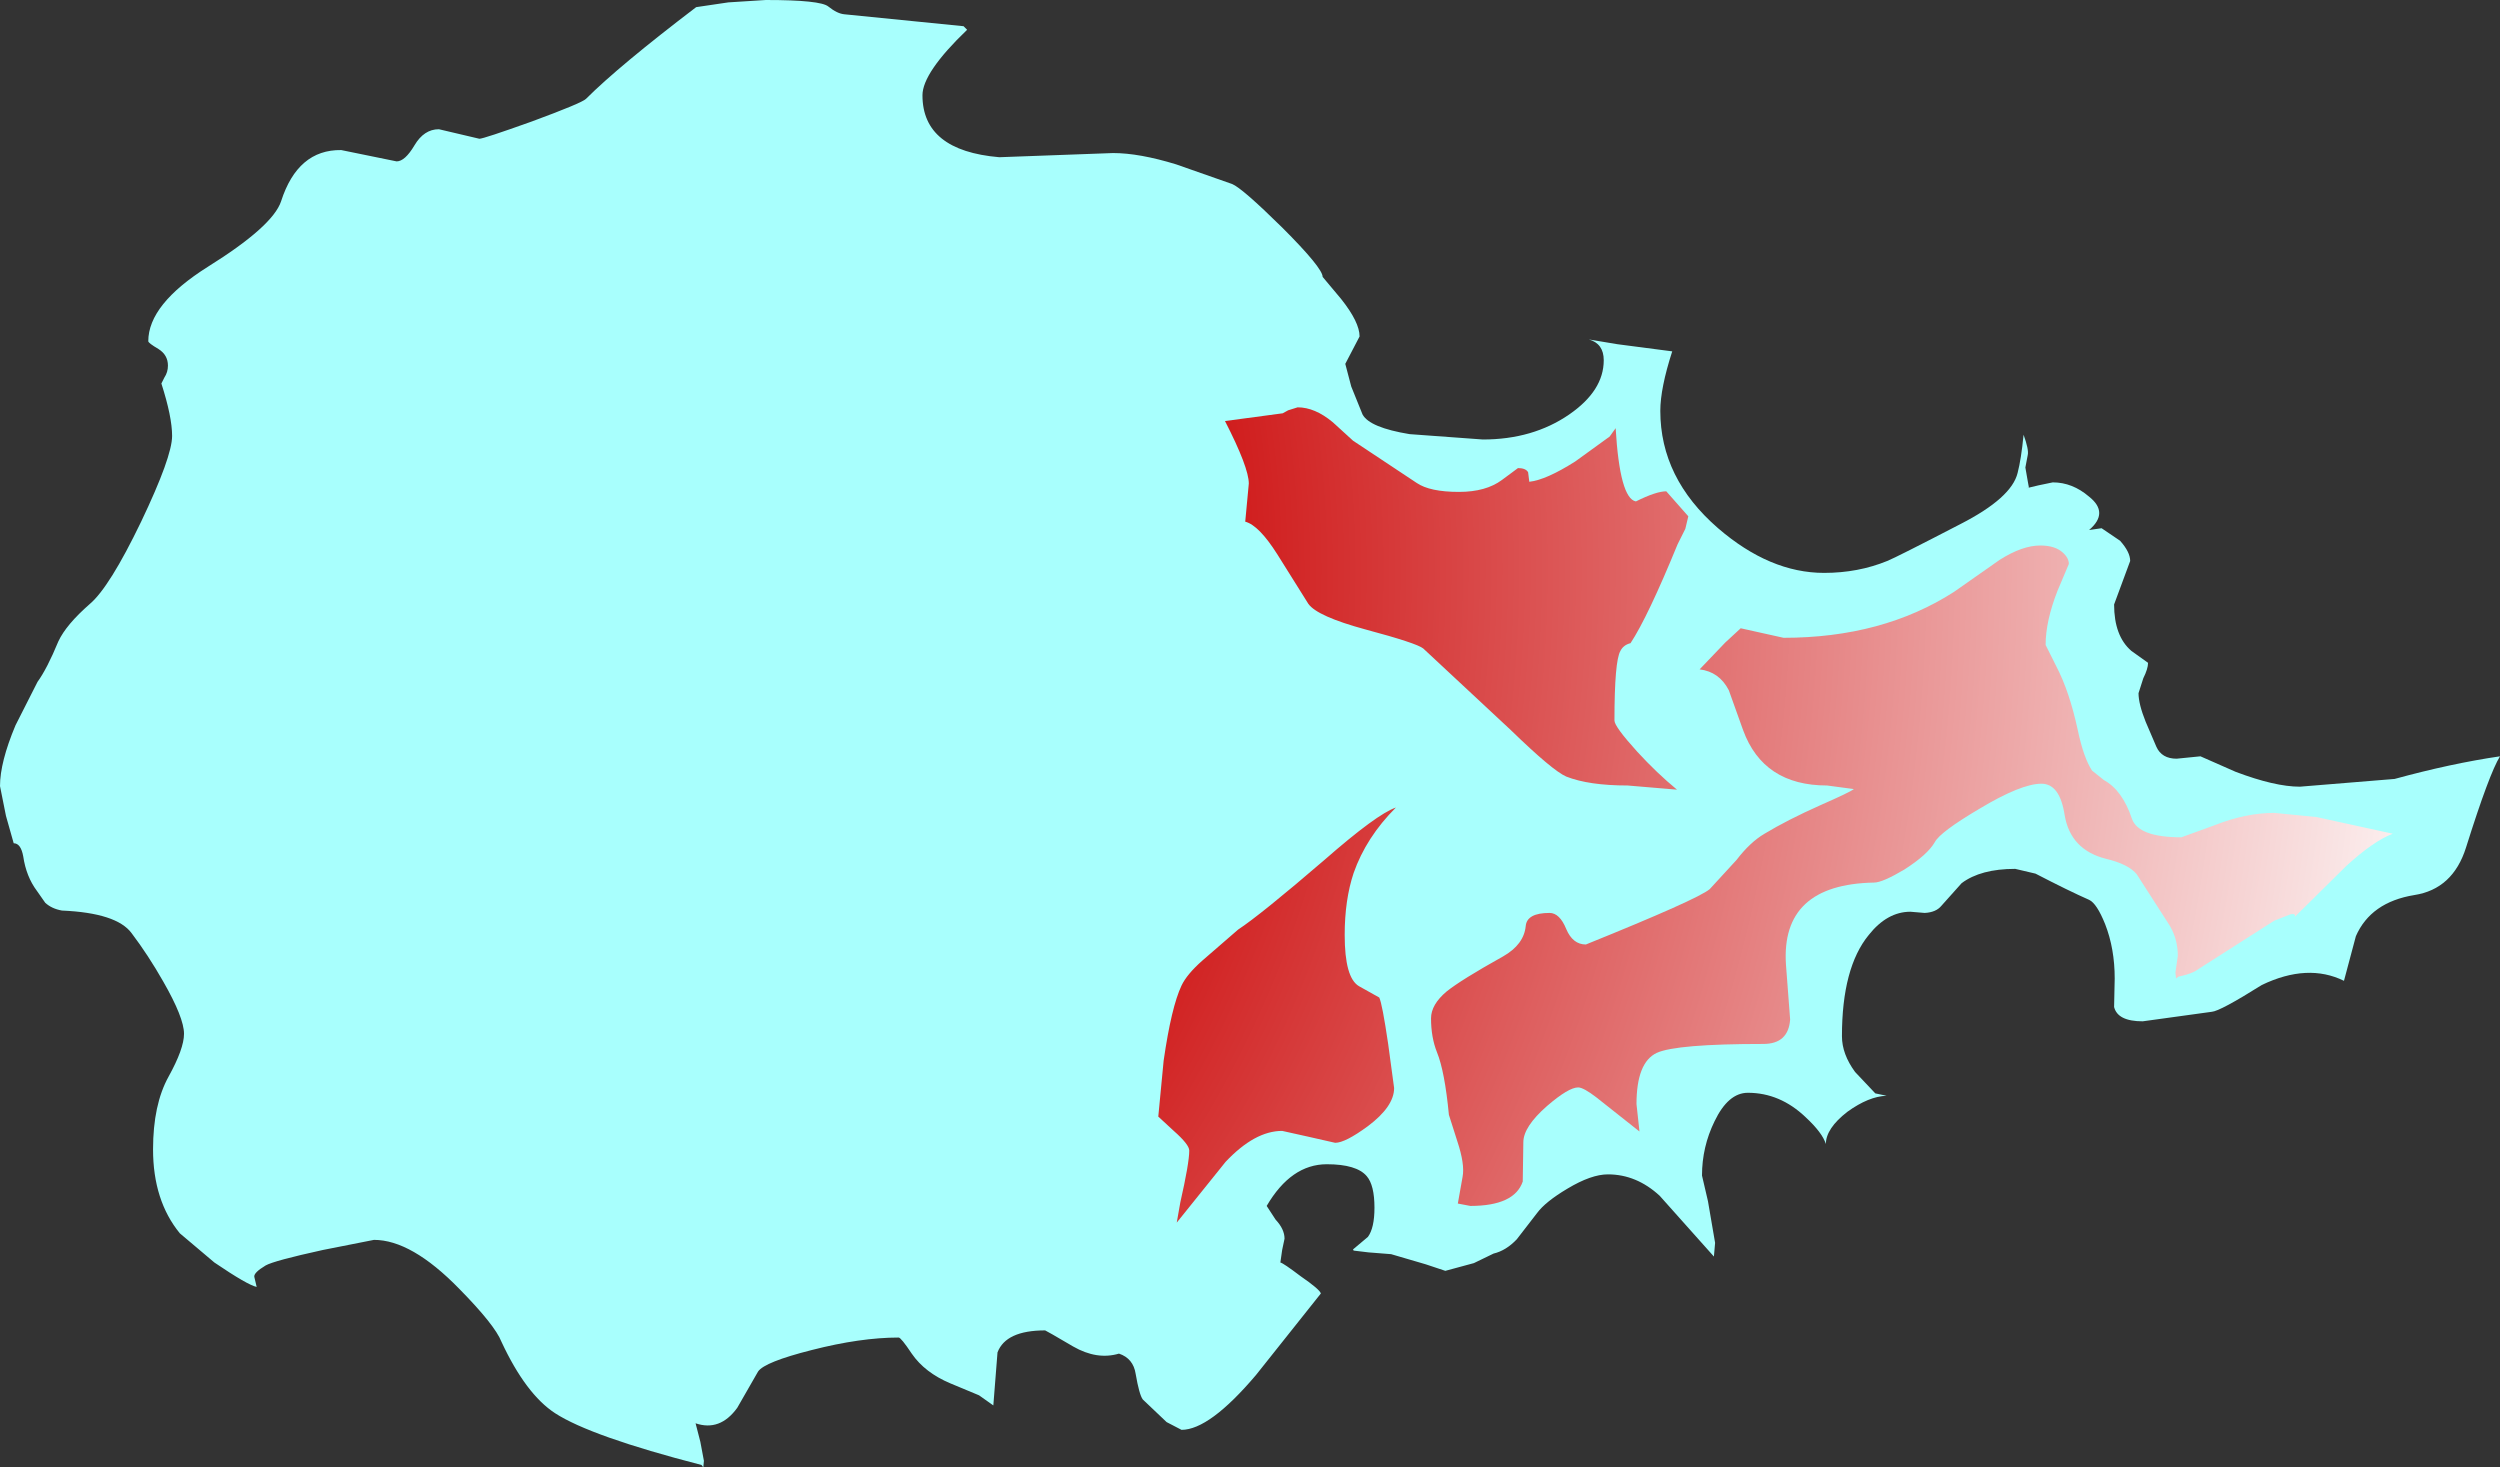 <?xml version="1.0" encoding="UTF-8" standalone="no"?>
<svg xmlns:xlink="http://www.w3.org/1999/xlink" height="123.2px" width="209.9px" xmlns="http://www.w3.org/2000/svg">
  <rect width="100%" height="100%" fill="#333333" stroke="none"/>
  <g transform="matrix(1.0, 0.0, 0.0, 1.0, 173.85, 80.95)">
    <path d="M2.6 -36.6 L4.15 -35.55 Q5.0 -34.6 5.0 -33.85 L3.65 -30.2 Q3.65 -27.55 5.1 -26.3 L6.5 -25.3 Q6.5 -24.8 6.1 -24.0 L5.7 -22.75 Q5.7 -21.85 6.3 -20.35 L7.2 -18.25 Q7.65 -17.25 8.9 -17.25 L10.9 -17.45 13.85 -16.15 Q17.15 -14.9 19.25 -14.9 L27.2 -15.55 Q31.95 -16.85 36.05 -17.45 35.15 -16.0 33.2 -9.8 32.1 -6.3 28.85 -5.8 25.2 -5.2 23.95 -2.35 L22.95 1.4 Q19.9 -0.1 16.05 1.75 12.55 3.95 11.85 4.0 L6.05 4.8 Q3.95 4.8 3.65 3.6 L3.7 1.2 Q3.7 -1.3 2.9 -3.35 2.2 -5.1 1.55 -5.4 -0.15 -6.15 -2.95 -7.6 L-4.65 -8.0 Q-7.55 -8.0 -9.15 -6.8 L-10.85 -4.9 Q-11.3 -4.35 -12.25 -4.3 L-13.45 -4.4 Q-15.4 -4.4 -16.95 -2.45 -19.2 0.3 -19.2 6.05 -19.2 7.55 -18.1 9.05 L-16.4 10.85 -15.45 11.05 Q-16.95 11.1 -18.75 12.4 -20.55 13.8 -20.55 15.1 -20.85 14.15 -22.25 12.85 -24.4 10.8 -27.1 10.8 -28.75 10.8 -29.9 13.2 -30.95 15.35 -30.95 17.75 L-30.45 19.9 -29.85 23.4 -29.95 24.55 -34.5 19.45 Q-36.45 17.65 -38.85 17.65 -40.25 17.65 -42.25 18.85 -44.1 19.95 -44.8 20.9 L-46.5 23.1 Q-47.4 24.05 -48.45 24.3 L-50.1 25.1 -52.5 25.75 -54.15 25.2 -57.05 24.35 -58.95 24.2 -60.2 24.05 -60.25 23.95 -59.0 22.9 Q-58.45 22.15 -58.45 20.45 -58.45 18.55 -59.1 17.8 -59.95 16.8 -62.45 16.8 -65.45 16.8 -67.5 20.3 L-66.75 21.45 Q-66.0 22.25 -66.0 23.05 L-66.2 24.0 -66.35 25.05 Q-66.1 25.1 -64.65 26.2 -63.05 27.3 -62.95 27.65 L-68.4 34.5 Q-72.3 39.1 -74.65 39.1 L-75.9 38.45 -77.9 36.55 Q-78.2 36.15 -78.5 34.4 -78.7 33.1 -79.9 32.7 -81.75 33.25 -83.75 32.1 -86.05 30.75 -86.1 30.75 -89.4 30.75 -90.1 32.6 L-90.45 37.05 -91.65 36.2 -94.05 35.2 Q-96.2 34.3 -97.3 32.7 -98.2 31.35 -98.4 31.35 -101.6 31.35 -105.7 32.4 -109.65 33.4 -110.2 34.2 L-111.95 37.25 Q-113.4 39.25 -115.45 38.55 L-115.05 40.1 -114.75 41.7 -114.8 42.25 -114.95 42.05 Q-124.25 39.65 -127.25 37.7 -129.7 36.1 -131.75 31.7 -132.3 30.3 -135.3 27.25 -139.3 23.15 -142.45 23.15 L-146.75 24.0 Q-150.85 24.9 -151.55 25.3 -152.55 25.9 -152.5 26.25 L-152.3 27.1 Q-153.05 26.95 -155.85 25.05 L-158.75 22.6 Q-161.0 19.85 -161.0 15.55 -161.0 11.8 -159.7 9.45 -158.4 7.1 -158.4 5.85 -158.4 4.5 -160.15 1.45 -161.4 -0.75 -162.8 -2.6 -164.05 -4.3 -168.65 -4.5 -169.5 -4.65 -170.05 -5.15 L-170.75 -6.15 Q-171.65 -7.35 -171.9 -9.05 -172.1 -10.15 -172.7 -10.15 L-173.35 -12.45 -173.85 -14.95 Q-173.85 -16.95 -172.55 -20.05 L-170.7 -23.7 Q-169.9 -24.8 -168.95 -27.1 -168.3 -28.5 -166.3 -30.25 -164.65 -31.65 -162.0 -37.15 -159.4 -42.6 -159.4 -44.35 -159.4 -45.95 -160.3 -48.75 L-160.05 -49.25 Q-159.75 -49.7 -159.75 -50.25 -159.75 -51.15 -160.55 -51.65 -161.4 -52.15 -161.4 -52.3 -161.4 -55.4 -156.4 -58.55 -150.95 -61.95 -150.25 -64.05 -148.85 -68.4 -145.2 -68.35 L-140.55 -67.4 Q-139.85 -67.4 -139.05 -68.75 -138.25 -70.1 -137.0 -70.1 L-135.3 -69.7 -133.6 -69.3 Q-133.25 -69.3 -129.2 -70.75 -125.0 -72.3 -124.65 -72.65 -121.9 -75.4 -115.4 -80.35 L-112.7 -80.75 -109.55 -80.95 Q-104.95 -80.95 -104.3 -80.4 -103.55 -79.8 -102.95 -79.75 L-92.95 -78.75 -92.65 -78.45 Q-96.4 -74.85 -96.4 -72.95 -96.4 -68.3 -89.95 -67.75 L-80.4 -68.1 Q-78.2 -68.1 -75.1 -67.15 L-70.4 -65.5 Q-69.55 -65.15 -66.2 -61.85 -62.8 -58.45 -62.8 -57.7 L-61.25 -55.85 Q-59.7 -53.9 -59.7 -52.7 L-60.9 -50.4 -60.4 -48.5 -59.45 -46.15 Q-58.85 -45.05 -55.5 -44.5 L-49.35 -44.05 Q-45.15 -44.05 -42.1 -46.15 -39.2 -48.15 -39.2 -50.7 -39.2 -52.1 -40.45 -52.45 L-38.05 -52.05 -33.45 -51.45 Q-34.45 -48.35 -34.45 -46.45 -34.45 -40.8 -29.6 -36.6 -25.25 -32.85 -20.7 -32.85 -17.85 -32.85 -15.4 -33.85 -14.65 -34.15 -9.25 -36.95 -4.95 -39.15 -4.45 -41.25 -4.15 -42.4 -3.95 -44.45 -3.5 -43.2 -3.6 -42.75 L-3.8 -41.7 -3.6 -40.55 -3.5 -40.0 -3.75 -39.95 -2.7 -40.2 -1.5 -40.45 Q0.15 -40.45 1.55 -39.25 3.25 -37.9 1.55 -36.45 L2.6 -36.6" fill="#a8fffd" fill-rule="evenodd" stroke="none"/>
    <path d="M1.8 -16.25 L2.8 -15.45 Q4.35 -14.6 5.15 -12.2 5.7 -10.65 9.3 -10.65 L12.05 -11.65 Q14.7 -12.7 17.1 -12.7 L20.65 -12.35 27.05 -10.95 Q25.45 -10.35 23.15 -8.25 L18.8 -3.95 Q18.95 -4.25 18.5 -4.2 L17.1 -3.65 10.75 0.4 Q10.25 0.8 9.05 1.05 L8.85 1.2 8.8 0.7 9.0 -0.7 Q9.0 -2.25 8.15 -3.5 L5.55 -7.55 Q4.85 -8.4 2.95 -8.85 0.0 -9.6 -0.5 -12.5 -0.9 -15.15 -2.45 -15.15 -4.15 -15.15 -7.65 -13.05 -10.95 -11.1 -11.4 -10.25 -12.0 -9.2 -13.95 -7.95 -15.8 -6.85 -16.5 -6.85 -24.35 -6.7 -23.9 0.05 L-23.55 4.65 Q-23.7 6.7 -25.8 6.7 -33.1 6.7 -34.75 7.45 -36.45 8.25 -36.45 11.75 L-36.2 14.05 -39.8 11.2 Q-40.9 10.35 -41.35 10.35 -42.15 10.35 -43.95 11.9 -45.95 13.65 -45.95 14.95 L-46.0 18.25 Q-46.7 20.3 -50.4 20.3 L-51.45 20.1 -51.05 17.85 Q-50.85 16.8 -51.5 14.85 L-52.2 12.65 Q-52.55 9.0 -53.2 7.4 -53.7 6.15 -53.7 4.55 -53.7 3.4 -52.4 2.3 -51.15 1.3 -47.65 -0.65 -45.9 -1.65 -45.75 -3.2 -45.65 -4.3 -43.75 -4.3 -42.9 -4.3 -42.35 -2.95 -41.8 -1.65 -40.7 -1.65 -31.3 -5.45 -30.3 -6.3 L-28.05 -8.75 Q-26.9 -10.25 -25.7 -10.95 -23.8 -12.1 -21.0 -13.35 -18.5 -14.45 -18.2 -14.7 L-20.45 -15.0 Q-25.8 -15.0 -27.5 -19.65 L-28.7 -23.0 Q-29.5 -24.55 -31.15 -24.75 L-29.0 -27.0 -27.7 -28.2 -25.9 -27.8 -24.1 -27.4 Q-15.8 -27.4 -9.8 -31.25 L-5.95 -33.95 Q-4.05 -35.15 -2.55 -35.15 -1.3 -35.15 -0.65 -34.55 -0.15 -34.1 -0.15 -33.6 L-1.1 -31.35 Q-2.1 -28.8 -2.1 -26.8 L-1.2 -25.0 Q-0.1 -22.9 0.6 -19.65 1.1 -17.3 1.8 -16.25 M-45.55 -41.3 L-45.45 -40.5 Q-44.05 -40.65 -41.6 -42.2 L-38.7 -44.3 -38.2 -45.0 Q-37.85 -39.1 -36.5 -38.85 -34.8 -39.7 -33.95 -39.7 L-32.1 -37.6 -32.35 -36.55 -33.0 -35.25 Q-35.5 -29.15 -36.95 -26.95 -37.55 -26.8 -37.8 -26.3 -38.3 -25.45 -38.3 -20.45 -38.3 -19.95 -36.4 -17.85 -34.75 -16.05 -33.05 -14.65 L-37.2 -15.0 Q-40.45 -15.0 -42.35 -15.75 -43.5 -16.25 -47.0 -19.65 L-54.35 -26.5 Q-54.9 -26.95 -59.2 -28.1 -63.25 -29.2 -64.0 -30.25 L-66.6 -34.4 Q-68.15 -36.85 -69.3 -37.15 L-69.0 -40.35 Q-69.0 -41.7 -71.0 -45.6 L-66.15 -46.25 -65.7 -46.5 -64.9 -46.75 Q-63.45 -46.75 -61.95 -45.5 L-60.25 -43.95 -54.9 -40.4 Q-53.8 -39.65 -51.35 -39.65 -49.1 -39.65 -47.75 -40.65 L-46.4 -41.65 Q-45.75 -41.65 -45.55 -41.3 M-69.9 -2.9 Q-68.0 -4.15 -62.65 -8.75 -58.25 -12.6 -56.65 -13.15 -59.15 -10.65 -60.2 -7.65 -60.95 -5.4 -60.95 -2.45 -60.95 1.15 -59.75 1.85 L-58.05 2.8 Q-57.8 3.3 -57.3 6.7 L-56.8 10.4 Q-56.8 11.95 -59.0 13.6 -60.9 15.0 -61.75 15.0 L-63.95 14.5 -66.2 14.0 Q-68.5 14.0 -70.95 16.6 L-75.05 21.7 -74.75 20.0 Q-74.0 16.7 -74.0 15.65 -74.0 15.15 -75.3 14.0 L-76.6 12.8 -76.15 8.1 Q-75.5 3.6 -74.65 1.8 -74.2 0.85 -72.9 -0.3 L-69.9 -2.9" fill="url(#gradient0)" fill-rule="evenodd" stroke="none"/>
  </g>
  <defs>
    <radialGradient cx="0" cy="0" gradientTransform="matrix(0.219, 0.06, -0.06, 0.221, -148.95, -32.95)" gradientUnits="userSpaceOnUse" id="gradient0" r="819.2" spreadMethod="pad">
      <stop offset="0.349" stop-color="#ca0000"/>
      <stop offset="1.0" stop-color="#ffffff"/>
    </radialGradient>
  </defs>
</svg>
